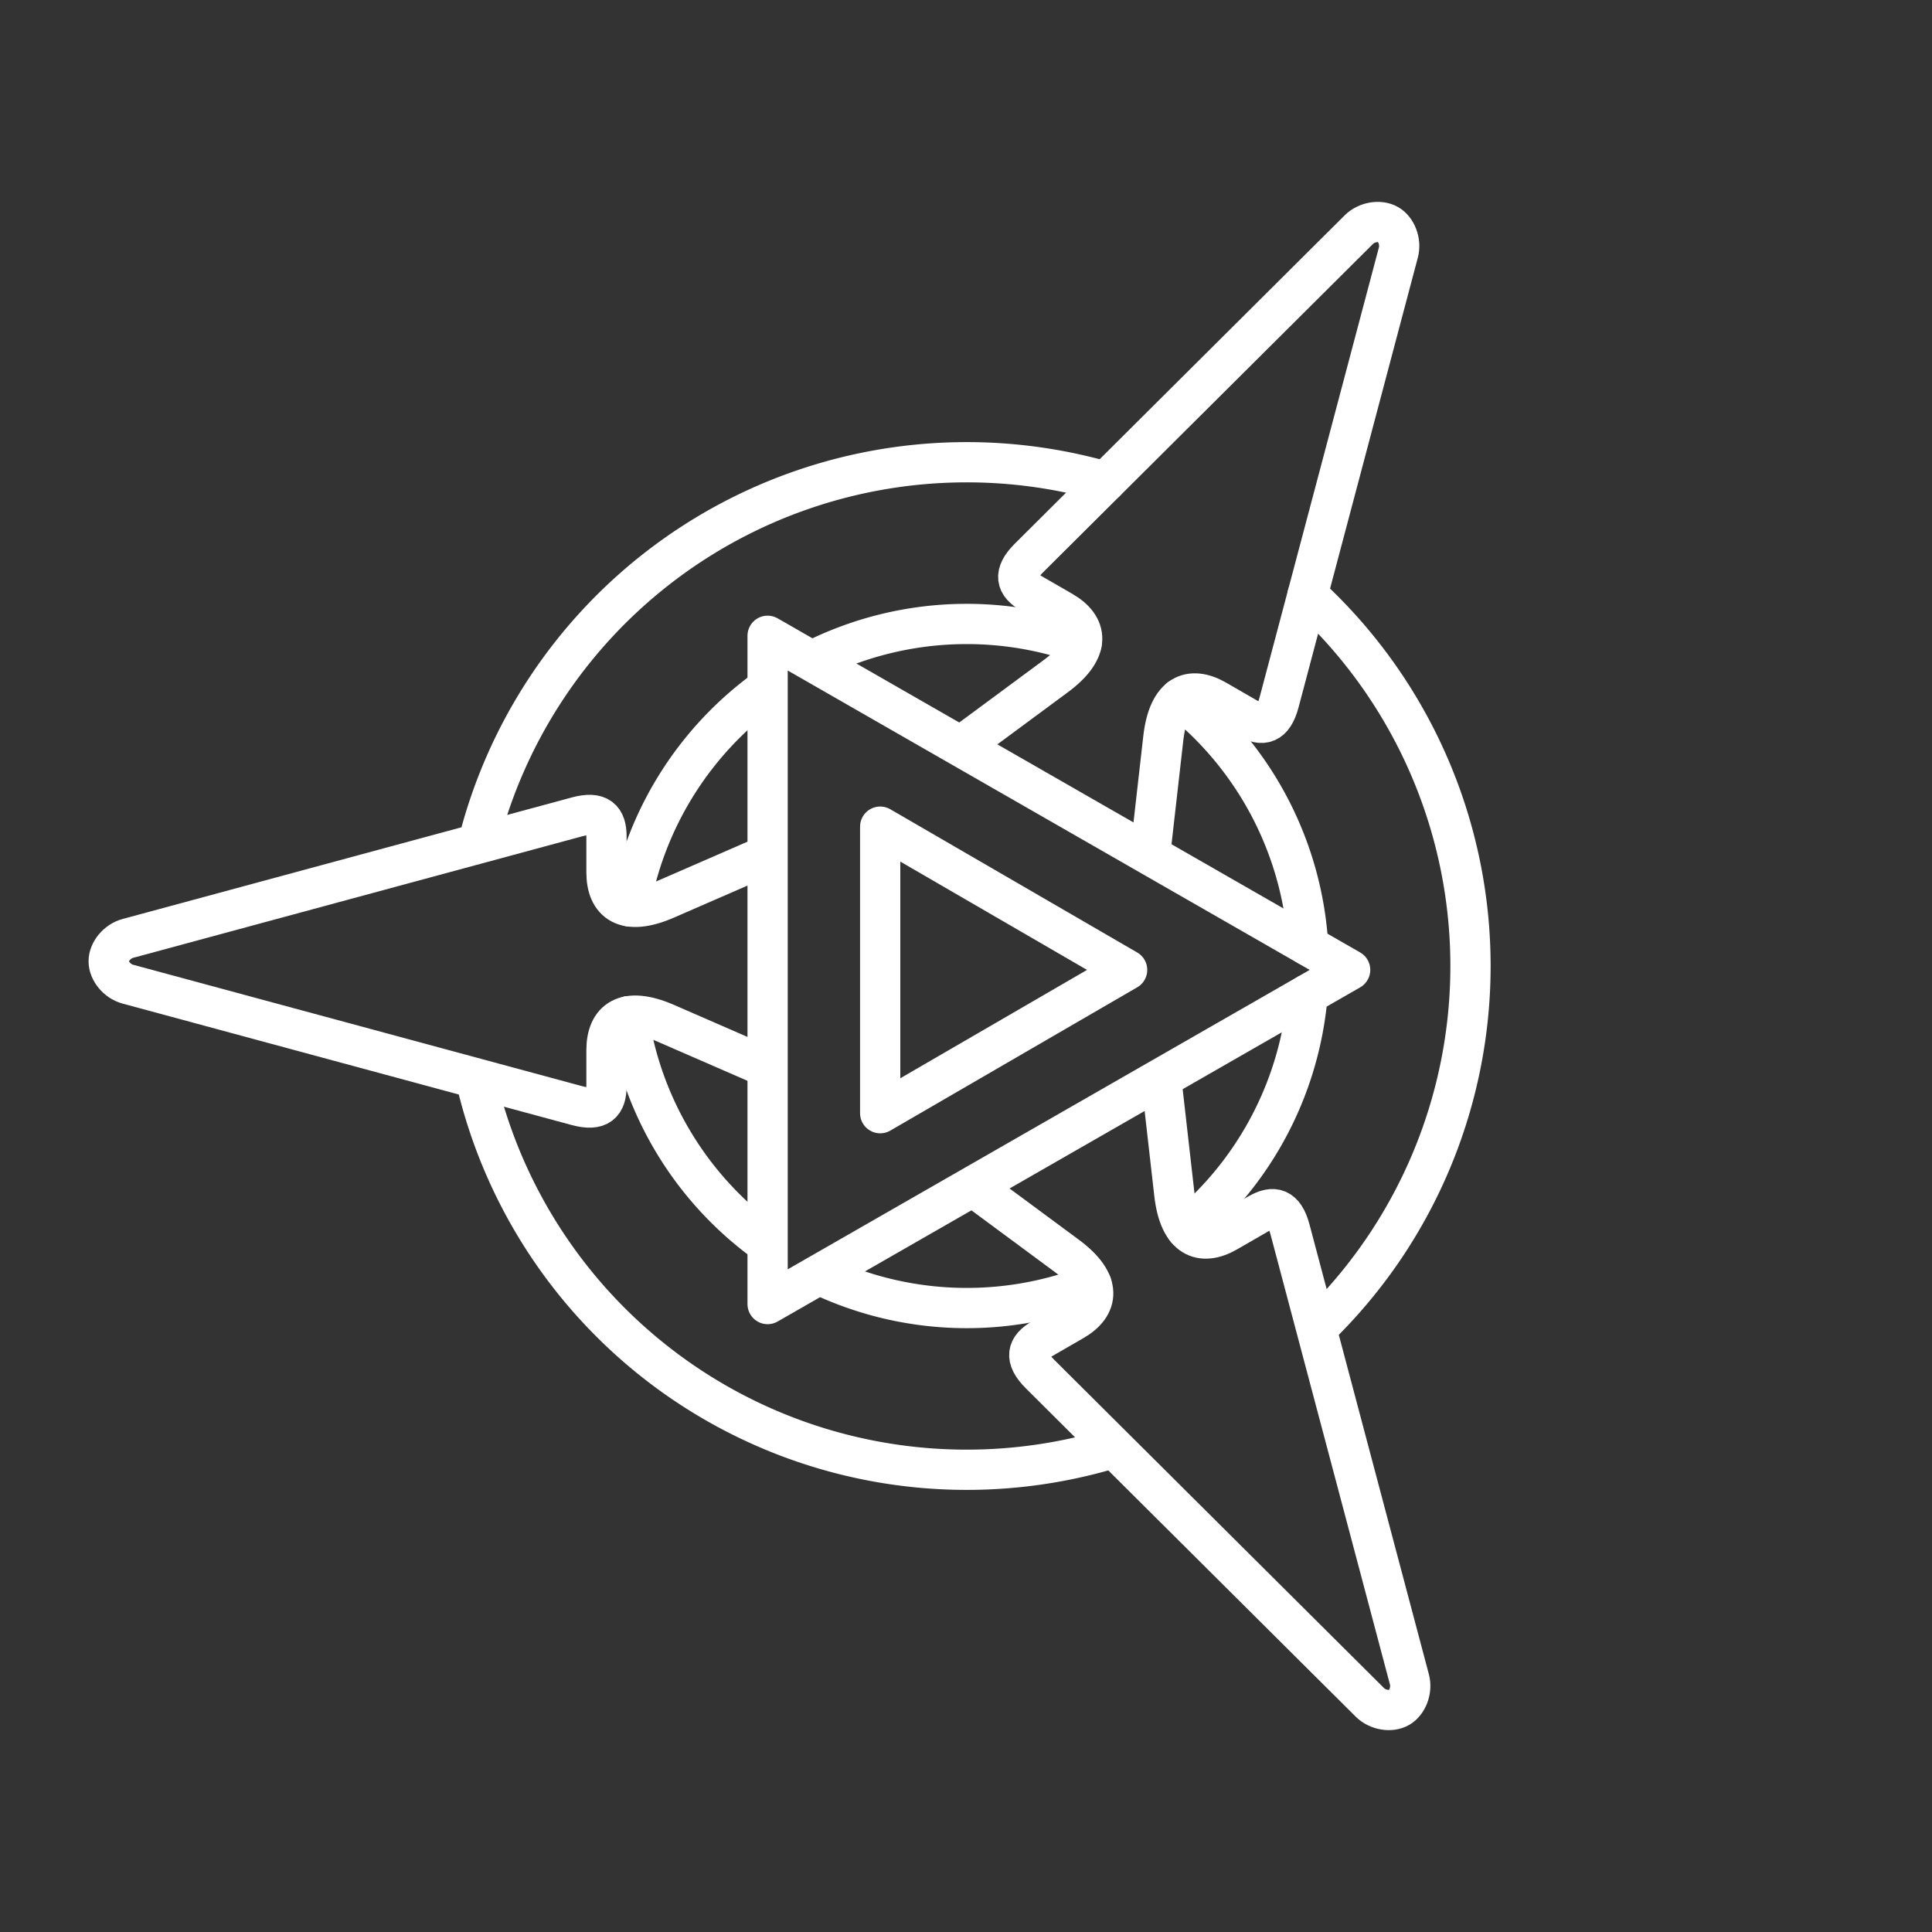 <?xml version="1.0" encoding="UTF-8" standalone="no"?>
<svg
   viewBox="0 0 48 48"
   version="1.1"
   id="svg1"
   sodipodi:docname="anime_brasil.svg"
   inkscape:version="1.2.2 (b0a8486541, 2022-12-01)"
   xml:space="preserve"
   xmlns:inkscape="http://www.inkscape.org/namespaces/inkscape"
   xmlns:sodipodi="http://sodipodi.sourceforge.net/DTD/sodipodi-0.dtd"
   xmlns="http://www.w3.org/2000/svg"
   xmlns:svg="http://www.w3.org/2000/svg"><rect x="0" y="0" width="48" height="48" fill="#333333" stroke="none"/><sodipodi:namedview
     id="namedview1"
     pagecolor="#505050"
     bordercolor="#eeeeee"
     borderopacity="1"
     inkscape:showpageshadow="0"
     inkscape:pageopacity="0"
     inkscape:pagecheckerboard="0"
     inkscape:deskcolor="#505050"
     inkscape:zoom="16"
     inkscape:cx="4.875"
     inkscape:cy="23.4375"
     inkscape:window-width="1918"
     inkscape:window-height="1053"
     inkscape:window-x="0"
     inkscape:window-y="0"
     inkscape:window-maximized="1"
     inkscape:current-layer="svg1"
     showgrid="false" /><defs
     id="defs1"><style
       id="style1">.a { fill:none;stroke:#fff;stroke-linecap:round;stroke-linejoin:round; }
</style></defs><g
     id="g28068"><g
       id="g28049"><path
         style="display:inline;fill:none;stroke:#ffffff;stroke-width:1;stroke-linecap:round;stroke-linejoin:round;stroke-dashoffset:3.6;stroke-opacity:1"
         d="m 32.485,14.783 a 12.517,12.516 0 0 1 4.049,9.217 v 0 a 12.517,12.516 0 0 1 -3.811,8.993"
         id="path28011" /><path
         style="display:inline;fill:none;stroke:#ffffff;stroke-width:1;stroke-linecap:round;stroke-linejoin:round;stroke-dashoffset:3.6;stroke-opacity:1"
         d="m 11.882,20.935 a 12.517,12.516 0 0 1 12.136,-9.451 12.517,12.516 0 0 1 3.448,0.484"
         id="path28009" /><path
         style="display:inline;fill:none;stroke:#ffffff;stroke-width:1;stroke-linecap:round;stroke-linejoin:round;stroke-dashoffset:3.6;stroke-opacity:1"
         d="m 27.656,35.976 a 12.517,12.516 0 0 1 -3.638,0.54 12.517,12.516 0 0 1 -12.197,-9.705"
         id="path28007" /><path
         style="display:inline;fill:none;stroke:#ffffff;stroke-width:1;stroke-linecap:round;stroke-linejoin:round;stroke-dashoffset:3.6;stroke-opacity:1"
         d="m 29.313,17.354 a 8.498,8.498 0 0 1 3.188,6.142"
         id="path28005" /><path
         style="display:inline;fill:none;stroke:#ffffff;stroke-width:1;stroke-linecap:round;stroke-linejoin:round;stroke-dashoffset:3.6;stroke-opacity:1"
         d="m 20.189,16.413 a 8.498,8.498 0 0 1 3.828,-0.911 8.498,8.498 0 0 1 2.853,0.493"
         id="path28003" /><path
         style="display:inline;fill:none;stroke:#ffffff;stroke-width:1;stroke-linecap:round;stroke-linejoin:round;stroke-dashoffset:3.6;stroke-opacity:1"
         d="m 15.649,22.521 a 8.498,8.498 0 0 1 3.406,-5.419"
         id="path28001" /><path
         style="display:inline;fill:none;stroke:#ffffff;stroke-width:1;stroke-linecap:round;stroke-linejoin:round;stroke-dashoffset:3.6;stroke-opacity:1"
         d="M 19.054,30.898 A 8.498,8.498 0 0 1 15.611,25.248"
         id="path27999" /><path
         style="display:inline;fill:none;stroke:#ffffff;stroke-width:1;stroke-linecap:round;stroke-linejoin:round;stroke-dashoffset:3.6;stroke-opacity:1"
         d="m 27.12,31.912 a 8.498,8.498 0 0 1 -3.102,0.586 8.498,8.498 0 0 1 -3.65,-0.824"
         id="path27997" /><path
         style="display:inline;fill:none;stroke:#ffffff;stroke-width:1;stroke-linecap:round;stroke-linejoin:round;stroke-dashoffset:3.6;stroke-opacity:1"
         d="m 32.487,24.705 a 8.498,8.498 0 0 1 -3.02,5.817"
         id="path27995" /></g><g
       id="g28034"
       style="display:inline"><path
         style="display:inline;fill:none;stroke:#ffffff;stroke-width:1;stroke-linecap:round;stroke-linejoin:round;stroke-dashoffset:3.6;stroke-opacity:1"
         d="m 28.603,20.973 0.299,-2.633 c 0.125,-1.102 0.676,-1.313 1.314,-0.945 l 0.776,0.448 c 0.372,0.215 0.639,0.159 0.787,-0.396 L 34.742,6.274 C 34.814,6.005 34.692,5.697 34.488,5.579 34.283,5.461 33.956,5.51 33.759,5.706 L 25.567,13.86 c -0.407,0.405 -0.322,0.664 0.05,0.88 l 0.776,0.448 c 0.637,0.368 0.731,0.951 -0.161,1.61 l -2.13,1.575"
         id="path27993" /><path
         style="display:inline;fill:none;stroke:#ffffff;stroke-width:1;stroke-linecap:round;stroke-linejoin:round;stroke-dashoffset:3.6;stroke-opacity:1"
         d="m 24.376,29.627 2.13,1.575 c 0.892,0.659 0.799,1.242 0.161,1.61 l -0.776,0.448 c -0.372,0.215 -0.457,0.474 -0.05,0.88 l 8.192,8.154 c 0.197,0.196 0.525,0.245 0.729,0.127 0.204,-0.118 0.326,-0.426 0.255,-0.695 L 32.052,30.553 c -0.147,-0.555 -0.414,-0.611 -0.787,-0.396 l -0.776,0.448 c -0.637,0.368 -1.189,0.157 -1.314,-0.945 l -0.299,-2.633"
         id="path27991" /><path
         style="display:inline;fill:none;stroke:#ffffff;stroke-width:1;stroke-linecap:round;stroke-linejoin:round;stroke-dashoffset:3.6;stroke-opacity:1"
         d="m 18.972,26.482 -2.429,-1.058 c -1.017,-0.443 -1.475,-0.071 -1.475,0.665 v 0.896 c 0,0.43 -0.182,0.633 -0.736,0.483 L 3.175,24.451 c -0.269,-0.073 -0.475,-0.332 -0.475,-0.568 -8e-7,-0.236 0.206,-0.495 0.475,-0.568 L 14.332,20.296 c 0.554,-0.15 0.736,0.053 0.736,0.483 l -10e-7,0.896 c 10e-7,0.736 0.458,1.108 1.475,0.665 l 2.429,-1.058"
         id="path27989" /></g><g
       id="g28038"
       style="display:inline"><path
         style="display:inline;fill:none;stroke:#ffffff;stroke-width:1;stroke-linecap:round;stroke-linejoin:round;stroke-dashoffset:3.6;stroke-opacity:1"
         d="M 33.544,24.097 19.071,32.399 V 15.796 Z"
         id="path27987" /><path
         style="display:inline;fill:none;stroke:#ffffff;stroke-width:1;stroke-linecap:round;stroke-linejoin:round;stroke-dashoffset:3.6;stroke-opacity:1"
         d="m 28.003,24.097 -6.135,3.56 v -7.119 z"
         id="path26957" /></g></g></svg>
